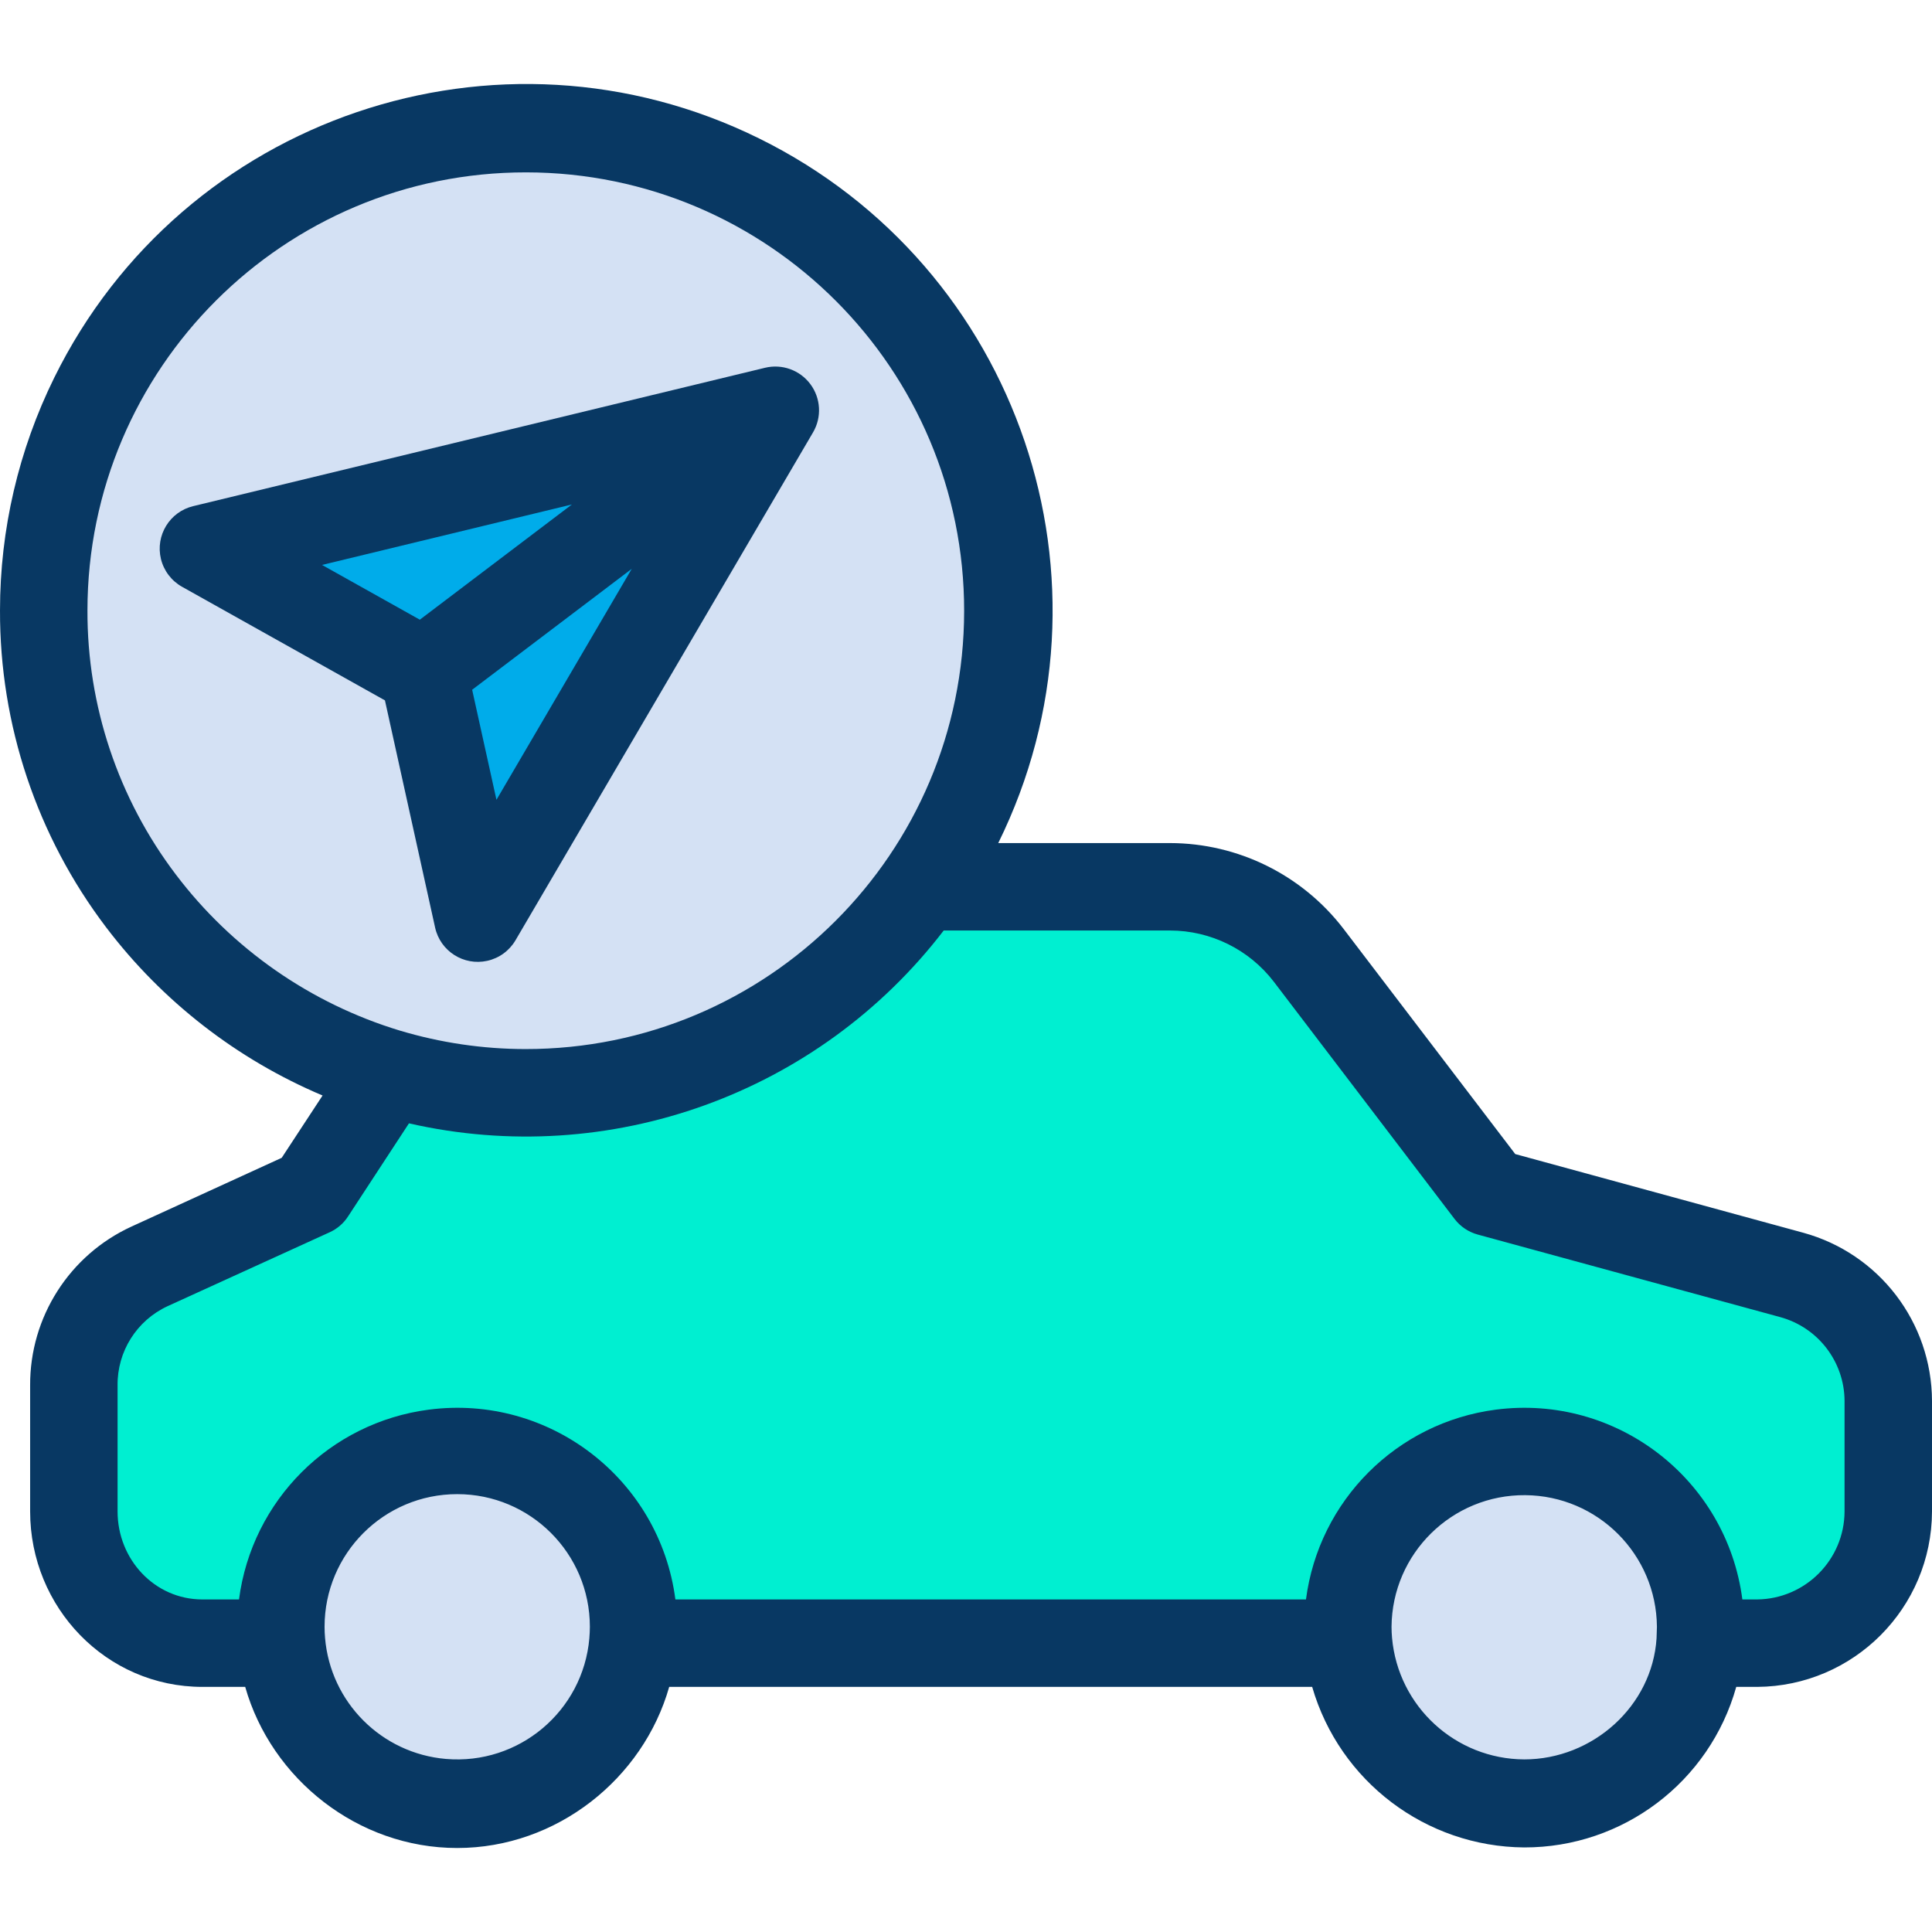 <?xml version="1.0" encoding="iso-8859-1"?>
<!-- Generator: Adobe Illustrator 19.0.0, SVG Export Plug-In . SVG Version: 6.00 Build 0)  -->
<svg version="1.1" id="Capa_1" xmlns="http://www.w3.org/2000/svg" xmlns:xlink="http://www.w3.org/1999/xlink" x="0px" y="0px"
	 viewBox="0 0 441.891 441.891" style="enable-background:new 0 0 441.891 441.891;" xml:space="preserve">
<g>
	<g>
		<path style="fill:#00EFD1;" d="M431.781,320.438v25.25c0.002,16.501-13.373,29.878-29.874,29.88c-0.002,0-0.004,0-0.006,0h-13.1
			c0.1-1.15,0.15-2.31,0.15-3.49c0.009-22.279-18.045-40.347-40.324-40.356c-22.279-0.009-40.347,18.045-40.356,40.324
			c0,0.01,0,0.021,0,0.031c0,1.16,0.05,2.3,0.15,3.43l-0.65,0.06h-162.36l-0.65-0.06c0.1-1.13,0.15-2.27,0.15-3.43
			c0-22.279-18.061-40.34-40.34-40.34s-40.34,18.061-40.34,40.34c0,1.16,0.05,2.3,0.15,3.43l-0.64,0.06h-17.44
			c-16.502-0.002-29.878-13.378-29.88-29.88v-28.82c0.001-11.717,6.846-22.354,17.51-27.21l37.27-16.94l16.95-25.86l0.46-1.55
			c45.71,13.683,95.039-3.525,122.32-42.67l0.15,0.11h56.53c12.438-0.001,24.163,5.806,31.7,15.7l41.33,54.27l69.14,18.89
			C422.773,295.162,431.782,306.968,431.781,320.438z"/>
		<g>
			<path style="fill:#D4E1F4;" d="M388.801,375.568c-1.93,22.195-21.486,38.623-43.681,36.694
				c-19.542-1.699-35.029-17.209-36.699-36.754c-0.1-1.13-0.15-2.27-0.15-3.43c-0.009-22.279,18.045-40.347,40.324-40.356
				c22.279-0.009,40.347,18.045,40.356,40.324c0,0.01,0,0.021,0,0.031C388.951,373.258,388.901,374.418,388.801,375.568z"/>
			<path style="fill:#D4E1F4;" d="M175.101,94.378l-128.57,31.11l50.31,28.17l12.44,56.34l68.05-116.16L175.101,94.378z
				 M230.711,139.598c-0.003,60.947-49.413,110.353-110.36,110.35c-60.947-0.003-110.353-49.413-110.35-110.36
				c0.003-60.943,49.407-110.347,110.35-110.35c60.626-0.325,110.036,48.559,110.36,109.185
				C230.713,138.814,230.713,139.206,230.711,139.598z"/>
		</g>
		<g>
			<polygon style="fill:#00ACEA;" points="177.331,93.838 109.281,209.998 96.841,153.658 175.101,94.378 			"/>
			<polygon style="fill:#00ACEA;" points="175.101,94.378 96.841,153.658 46.531,125.488 			"/>
		</g>
		<path style="fill:#D4E1F4;" d="M144.911,372.078c0,1.16-0.05,2.3-0.15,3.43c-1.894,22.196-21.423,38.655-43.619,36.761
			c-19.569-1.67-35.092-17.192-36.761-36.761c-0.1-1.13-0.15-2.27-0.15-3.43c0-22.279,18.061-40.34,40.34-40.34
			S144.911,349.798,144.911,372.078L144.911,372.078z"/>
	</g>
	<g>
		<path style="fill:#083863;" d="M185.357,87.872c-2.394-3.22-6.48-4.698-10.38-3.753L44.179,115.768
			c-5.368,1.298-8.668,6.702-7.37,12.07c0.654,2.706,2.407,5.016,4.836,6.376l46.4,25.979l11.473,51.961
			c1.19,5.393,6.527,8.8,11.92,7.61c2.719-0.6,5.065-2.307,6.473-4.71l68.05-116.161C187.989,95.43,187.751,91.091,185.357,87.872z
			 M73.657,129.214l57.153-13.83l-34.788,26.353L73.657,129.214z M113.55,182.934l-5.559-25.174l36.5-27.653L113.55,182.934z"/>
		<path style="fill:#083863;" d="M412.471,281.961l-65.9-18l-39.29-51.533c-9.466-12.334-24.122-19.575-39.67-19.6h-39.289
			c29.395-59.623,4.89-131.786-54.733-161.181S41.802,26.757,12.408,86.38c-8.161,16.553-12.406,34.762-12.407,53.218
			c-0.081,26.175,8.448,51.65,24.272,72.5c12.852,16.933,29.922,30.198,49.505,38.468l-9.345,14.251l-34.4,15.743
			c-14.165,6.519-23.214,20.715-23.142,36.308v28.82c0,21.99,17.42,40.14,39.41,40.14h9.782c5.963,21,25.71,36.85,48.488,36.85
			s42.526-15.85,48.489-36.85h147.063c6.267,21.614,25.985,36.546,48.488,36.72c22.581,0.044,42.421-14.975,48.508-36.72h4.782
			c22.087-0.138,39.934-18.053,39.99-40.14v-25.25C441.837,302.46,429.805,286.724,412.471,281.961z M40.23,200.037
			c-13.19-17.382-20.298-38.619-20.229-60.439C20.048,84.226,64.975,39.376,120.347,39.424s100.221,44.974,100.174,100.346
			s-44.974,100.221-100.346,100.174c-9.715-0.008-19.377-1.429-28.683-4.216h-0.009C71.058,229.539,53.118,217.046,40.23,200.037z
			 M134.8,374.628v0.046c-1.432,16.693-16.125,29.064-32.818,27.632c-14.724-1.263-26.396-12.953-27.636-27.68
			c-0.074-0.831-0.111-1.689-0.111-2.548c0.002-16.756,13.588-30.338,30.344-30.336c16.753,0.002,30.334,13.583,30.336,30.336
			C134.911,372.935,134.874,373.794,134.8,374.628z M378.891,374.702v0.012c-1,15.535-14.635,27.7-30.253,27.7
			c-15.741-0.072-28.843-12.108-30.247-27.786c-0.073-0.833-0.117-1.69-0.117-2.548c0.136-16.762,13.834-30.24,30.596-30.104
			c16.57,0.134,29.97,13.534,30.104,30.104C378.979,372.961,378.891,373.844,378.891,374.702z M421.891,345.688
			c-0.043,11.047-8.944,20.014-19.99,20.14h-3.385c-3.588-27.562-28.839-46.997-56.401-43.409
			c-22.642,2.947-40.462,20.768-43.409,43.409h-144.23c-3.588-27.562-28.839-46.997-56.401-43.409
			c-22.642,2.947-40.462,20.768-43.409,43.409h-8.365c-10.962,0-19.41-9.178-19.41-20.14v-28.82
			c-0.087-7.754,4.379-14.84,11.413-18.106l37.152-16.94c1.706-0.785,3.152-2.042,4.167-3.622l13.915-21.267
			c45.885,10.467,93.663-6.762,122.308-44.105h51.765c9.305,0.008,18.078,4.338,23.744,11.719l41.33,54.25
			c1.332,1.745,3.202,3.003,5.321,3.578l69.193,18.884c8.647,2.371,14.655,10.213,14.692,19.179V345.688z"/>
	</g>
</g>
<g>
</g>
<g>
</g>
<g>
</g>
<g>
</g>
<g>
</g>
<g>
</g>
<g>
</g>
<g>
</g>
<g>
</g>
<g>
</g>
<g>
</g>
<g>
</g>
<g>
</g>
<g>
</g>
<g>
</g>
</svg>
